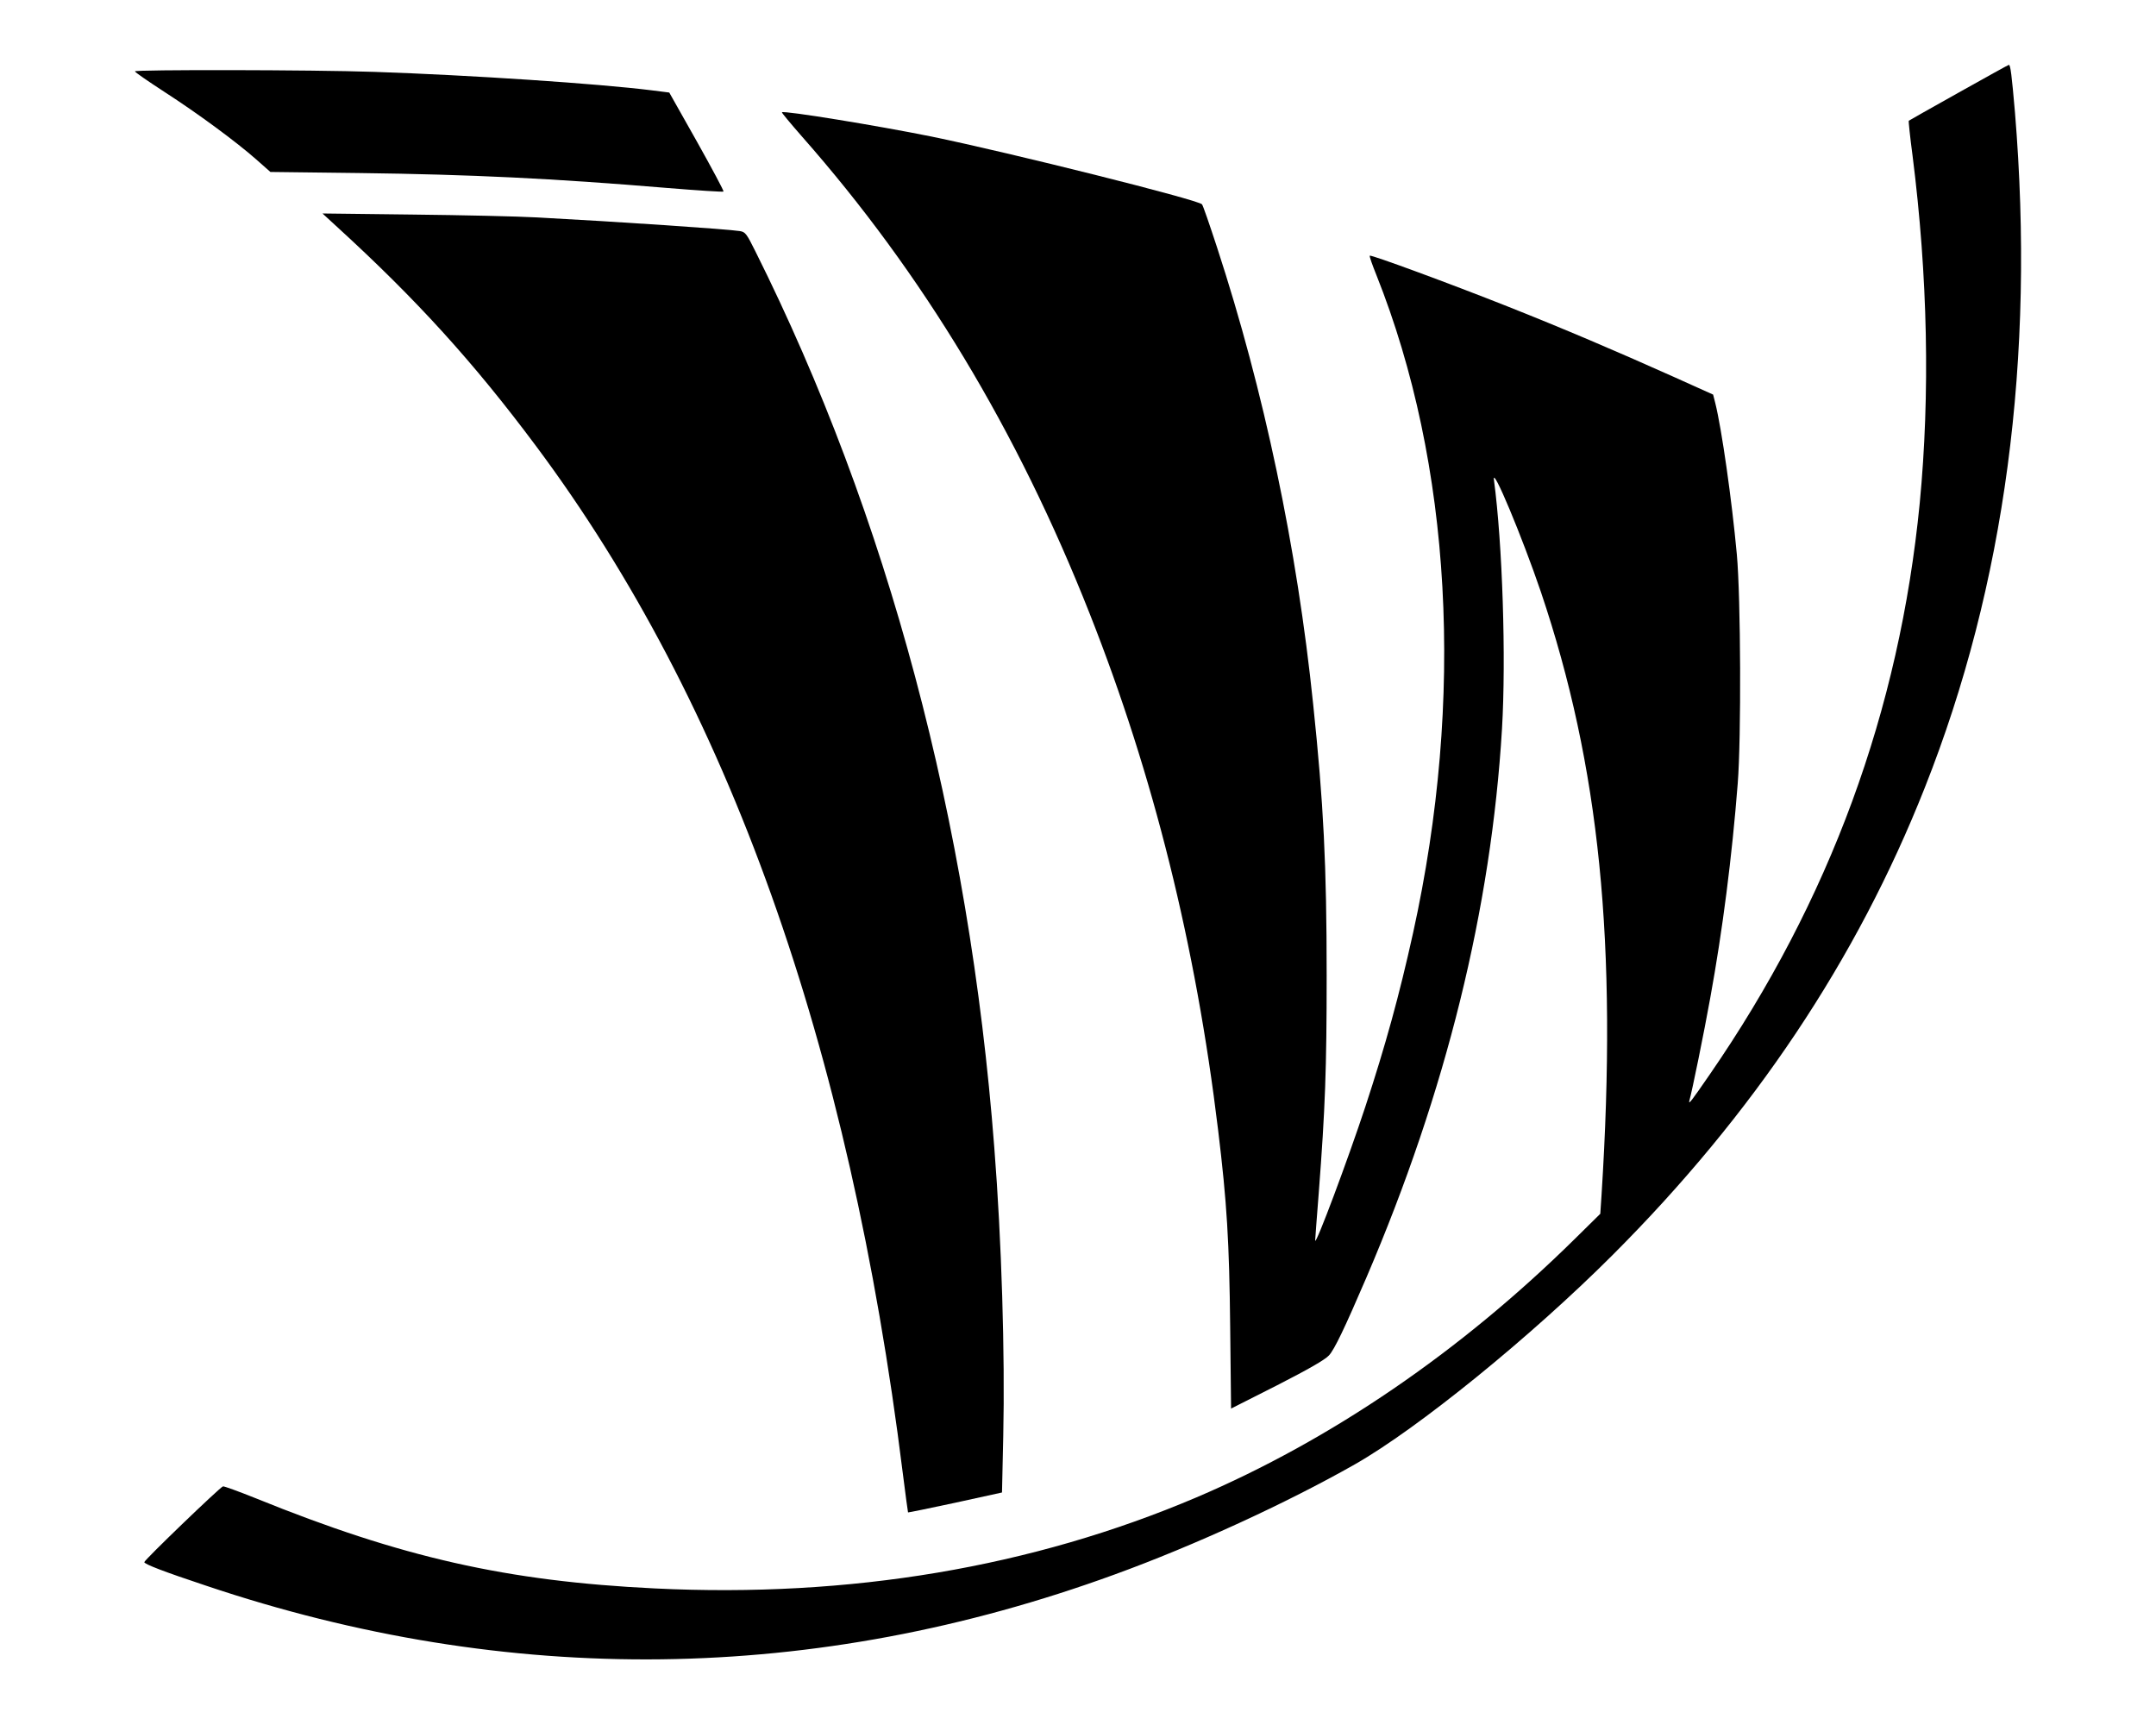 <?xml version="1.0" standalone="no"?>
<!DOCTYPE svg PUBLIC "-//W3C//DTD SVG 20010904//EN"
 "http://www.w3.org/TR/2001/REC-SVG-20010904/DTD/svg10.dtd">
<svg version="1.0" xmlns="http://www.w3.org/2000/svg"
 width="1200pt" height="960pt" viewBox="0 0 1200 960"
 preserveAspectRatio="xMidYMid meet">
<g transform="translate(0,960) scale(0.1,-0.1)"
fill="#000000" stroke="none">
<path d="M10902 9085 c-151 -84 -275 -155 -278 -157 -2 -2 7 -89 21 -194 85
-671 98 -1329 40 -1934 -113 -1156 -501 -2212 -1169 -3180 -102 -148 -120
-172 -113 -145 15 53 81 376 116 571 69 379 121 785 153 1194 20 253 17 1034
-5 1275 -28 304 -84 697 -120 842 l-12 47 -220 99 c-333 149 -610 267 -925
392 -315 125 -760 289 -766 282 -3 -3 14 -51 37 -108 419 -1052 492 -2354 204
-3661 -77 -349 -154 -627 -266 -968 -97 -294 -277 -775 -279 -744 0 6 9 126
20 265 36 471 44 690 44 1209 0 616 -17 956 -75 1510 -90 873 -274 1745 -535
2543 -42 128 -79 236 -84 240 -24 26 -1063 286 -1505 377 -302 61 -822 146
-833 135 -2 -2 48 -62 111 -134 673 -763 1200 -1638 1602 -2656 355 -898 591
-1847 715 -2875 49 -403 62 -622 67 -1092 l5 -457 257 130 c178 91 266 142
288 166 31 34 87 151 209 435 443 1034 694 2052 754 3053 23 391 3 1026 -45
1385 -11 85 158 -320 261 -623 328 -972 427 -1957 338 -3357 l-7 -105 -141
-139 c-637 -628 -1356 -1119 -2106 -1439 -915 -389 -1929 -560 -3015 -507
-823 40 -1409 172 -2222 502 -95 38 -177 68 -182 66 -19 -7 -441 -413 -438
-422 4 -12 110 -53 342 -130 1688 -568 3391 -547 5060 62 443 161 958 398
1335 612 352 200 981 711 1435 1165 785 785 1360 1645 1738 2601 447 1127 615
2390 502 3759 -18 208 -25 265 -34 264 -3 0 -129 -70 -279 -154z"/>
<path d="M751 9203 c0 -5 73 -55 162 -113 189 -122 403 -280 514 -378 l78 -69
495 -6 c625 -8 1077 -30 1713 -83 170 -14 311 -23 314 -20 3 3 -64 128 -148
278 l-154 273 -95 12 c-303 38 -1014 85 -1545 103 -350 12 -1335 13 -1334 3z"/>
<path d="M1870 8343 c448 -409 765 -758 1114 -1226 1068 -1432 1744 -3327
2041 -5717 15 -118 28 -216 29 -217 1 -1 119 23 263 54 l260 57 7 315 c10 453
-9 1086 -50 1606 -139 1813 -594 3515 -1330 4987 -49 99 -56 107 -86 112 -69
11 -676 52 -1128 76 -107 6 -420 13 -695 16 l-500 6 75 -69z"/>
</g>
</svg>
